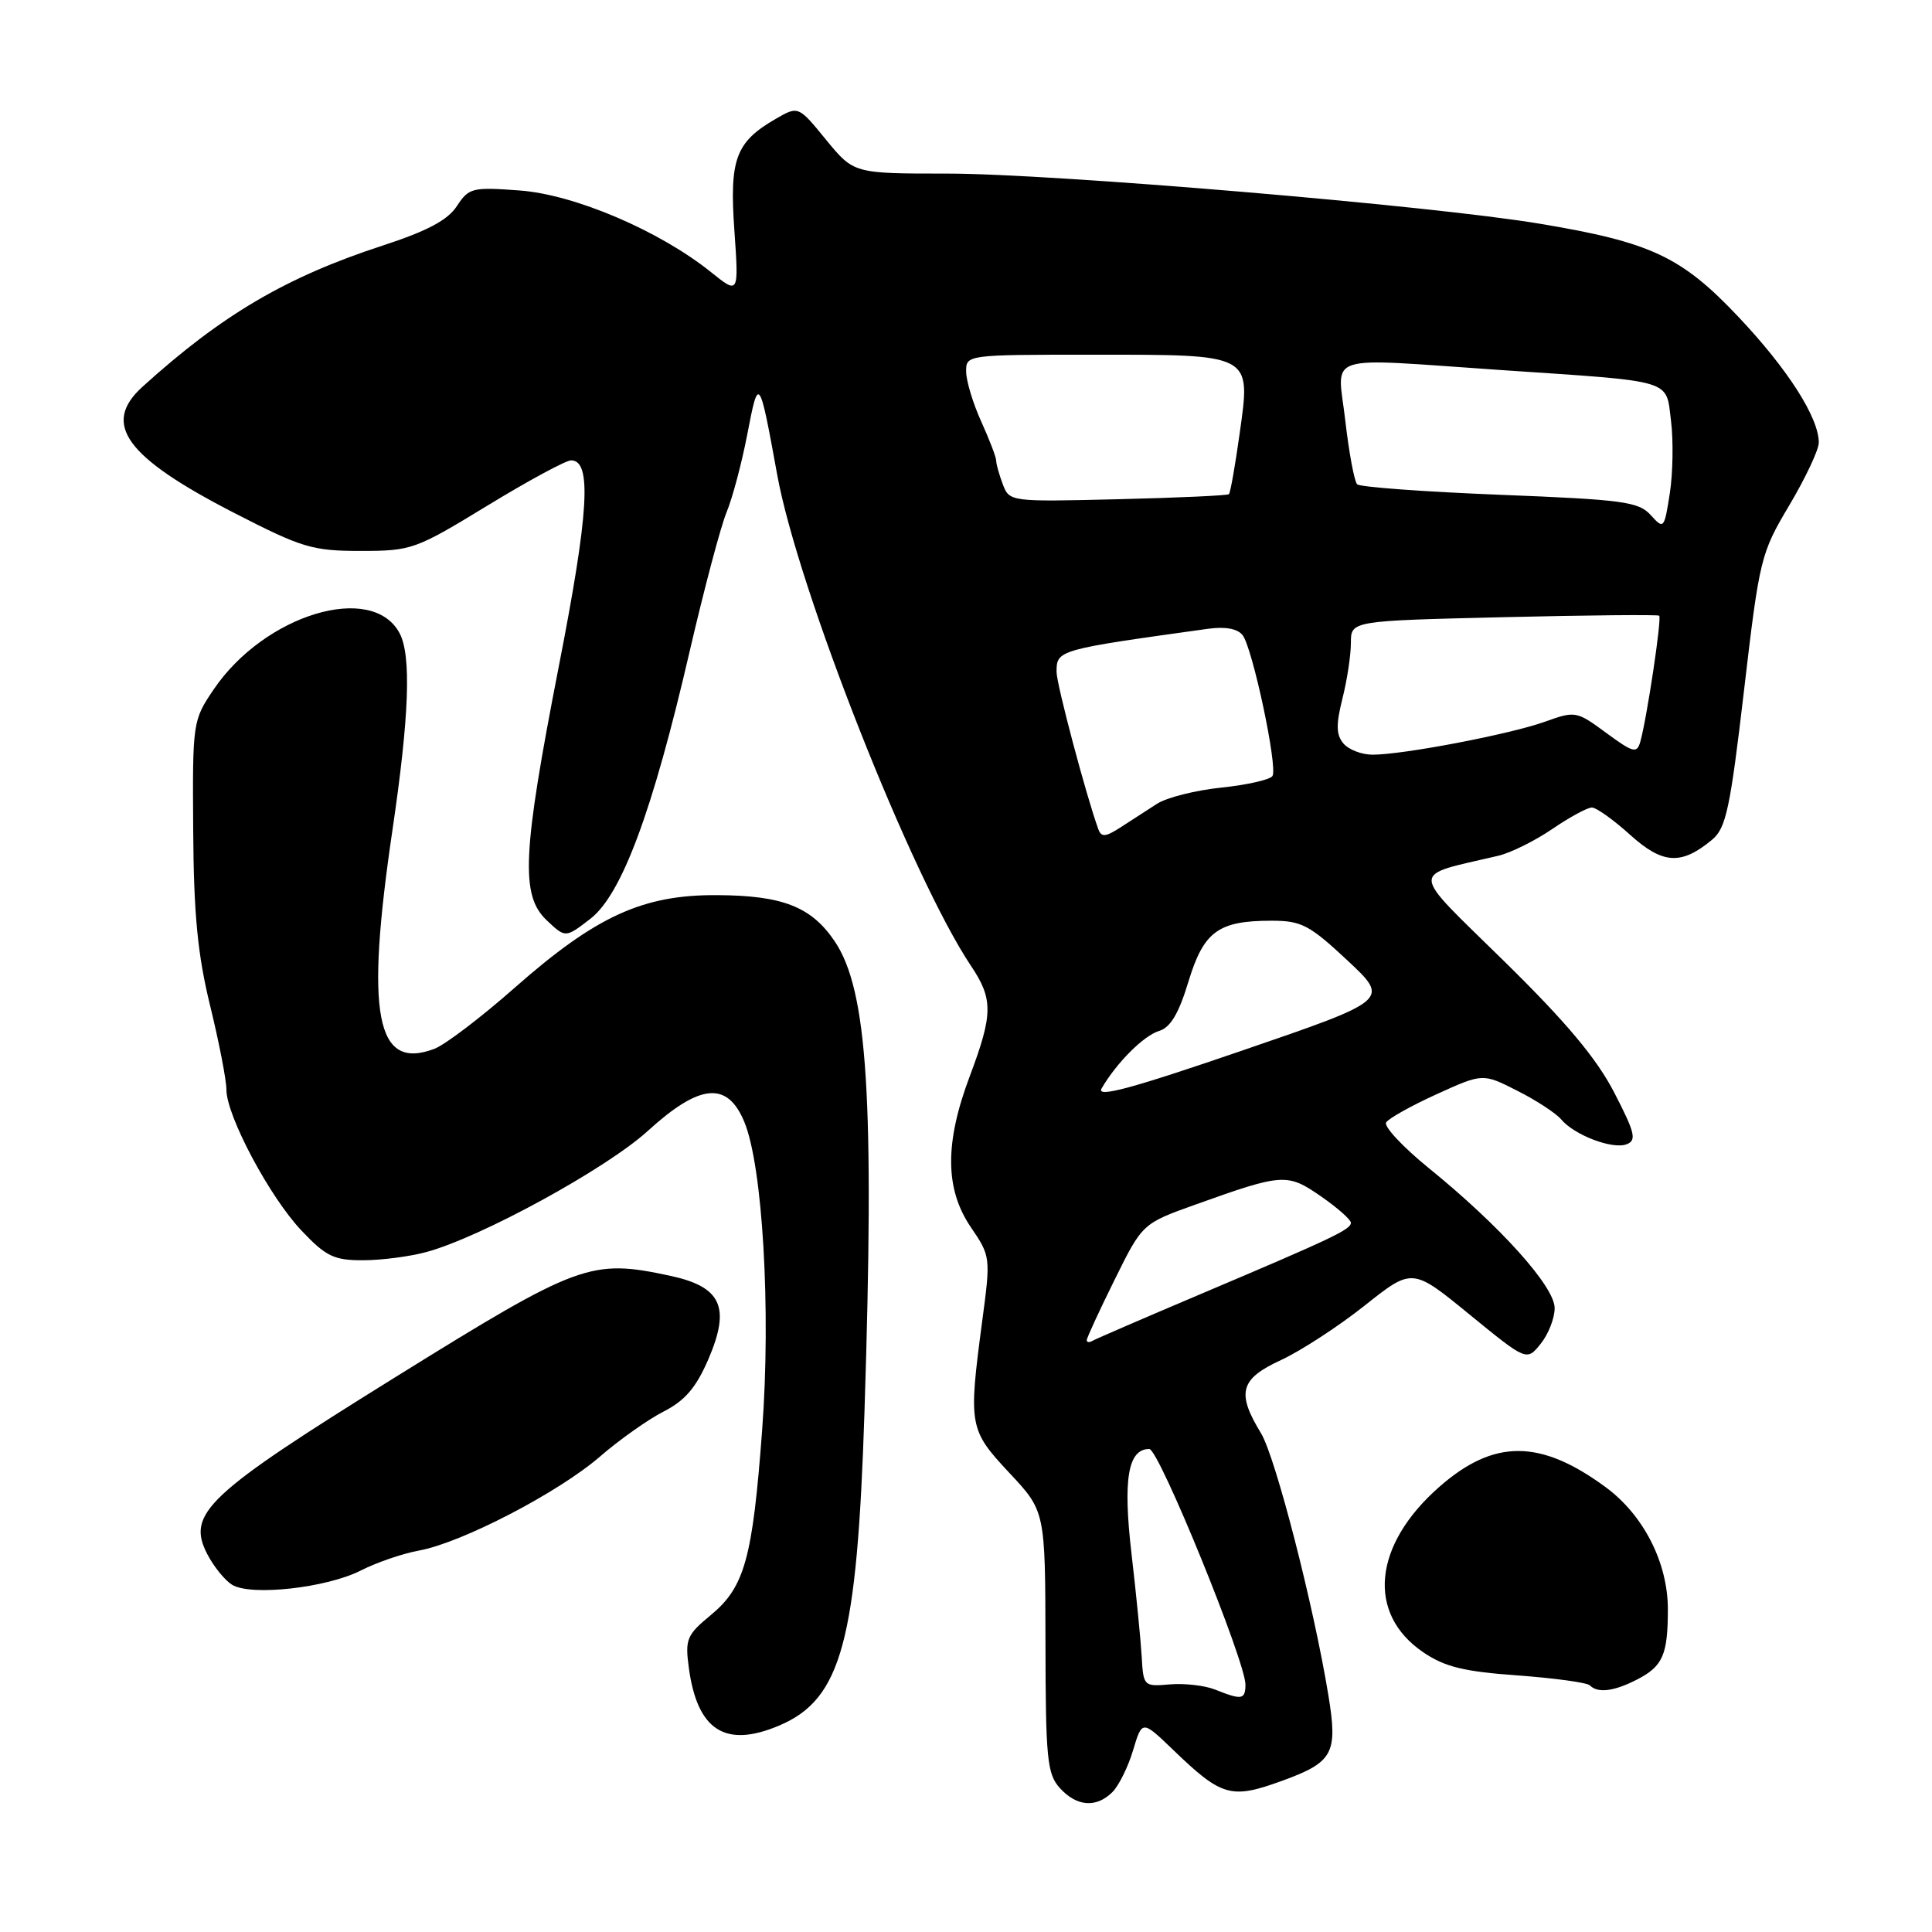 <?xml version="1.0" encoding="UTF-8" standalone="no"?>
<!DOCTYPE svg PUBLIC "-//W3C//DTD SVG 1.1//EN" "http://www.w3.org/Graphics/SVG/1.1/DTD/svg11.dtd" >
<svg xmlns="http://www.w3.org/2000/svg" xmlns:xlink="http://www.w3.org/1999/xlink" version="1.1" viewBox="0 0 256 256">
 <g >
 <path fill="currentColor"
d=" M 147.40 237.46 C 148.25 236.61 149.49 234.11 150.14 231.91 C 151.34 227.92 151.34 227.92 155.42 231.84 C 161.92 238.10 163.11 238.43 169.93 235.95 C 176.66 233.49 177.28 232.34 176.02 224.65 C 174.08 212.77 169.01 193.07 167.09 189.91 C 163.81 184.54 164.31 182.71 169.75 180.21 C 172.36 179.00 177.34 175.76 180.82 173.00 C 187.14 167.98 187.14 167.98 194.71 174.17 C 202.29 180.36 202.29 180.36 204.14 178.07 C 205.16 176.81 206.00 174.68 206.00 173.33 C 206.00 170.48 198.79 162.46 189.31 154.77 C 185.88 151.98 183.34 149.26 183.67 148.73 C 184.00 148.19 187.02 146.51 190.38 144.98 C 196.48 142.21 196.48 142.21 201.05 144.53 C 203.57 145.80 206.17 147.51 206.85 148.31 C 208.58 150.40 213.67 152.34 215.54 151.62 C 216.89 151.10 216.65 150.10 213.89 144.76 C 211.54 140.22 207.51 135.41 199.25 127.31 C 186.61 114.90 186.68 116.19 198.50 113.40 C 200.15 113.02 203.38 111.42 205.68 109.85 C 207.98 108.28 210.34 107.00 210.93 107.00 C 211.51 107.00 213.79 108.62 215.99 110.61 C 220.32 114.52 222.77 114.67 226.87 111.26 C 228.71 109.73 229.26 107.14 231.09 91.50 C 233.14 74.00 233.30 73.32 237.10 66.94 C 239.24 63.33 241.00 59.60 241.00 58.65 C 241.00 55.35 236.92 48.95 230.39 42.03 C 222.81 34.00 218.78 32.10 204.00 29.64 C 189.66 27.24 139.50 23.00 125.49 23.00 C 113.13 23.00 113.13 23.00 109.45 18.51 C 105.78 14.02 105.78 14.02 102.77 15.76 C 97.47 18.83 96.64 21.08 97.31 30.55 C 97.90 39.02 97.90 39.02 94.20 36.05 C 87.37 30.57 76.15 25.78 68.86 25.24 C 62.57 24.77 62.12 24.89 60.53 27.32 C 59.31 29.18 56.59 30.62 50.67 32.55 C 37.88 36.73 29.41 41.71 18.89 51.24 C 13.43 56.18 16.63 60.57 31.08 67.99 C 40.03 72.59 41.40 73.00 47.79 73.00 C 54.53 73.00 55.04 72.82 64.58 67.00 C 69.99 63.70 74.98 61.00 75.67 61.00 C 78.44 61.00 78.04 67.86 74.05 88.27 C 69.20 113.12 68.94 118.66 72.47 121.97 C 74.93 124.29 74.93 124.29 78.22 121.75 C 82.38 118.54 86.47 107.54 91.37 86.36 C 93.30 78.04 95.51 69.71 96.28 67.86 C 97.05 66.01 98.29 61.35 99.03 57.50 C 100.52 49.73 100.61 49.85 102.98 62.89 C 105.73 78.05 120.82 116.28 128.66 127.98 C 131.61 132.38 131.59 134.38 128.50 142.60 C 125.16 151.46 125.21 157.56 128.64 162.61 C 131.26 166.46 131.28 166.58 130.14 175.11 C 128.31 188.94 128.40 189.44 133.75 195.17 C 138.50 200.24 138.50 200.24 138.53 217.55 C 138.55 233.05 138.75 235.06 140.43 236.92 C 142.66 239.39 145.27 239.59 147.40 237.46 Z  M 103.28 228.63 C 111.50 225.13 113.57 217.49 114.55 187.00 C 115.88 145.66 114.97 131.22 110.61 124.74 C 107.52 120.15 103.71 118.65 95.00 118.61 C 85.17 118.55 78.97 121.39 68.20 130.88 C 63.76 134.80 58.97 138.44 57.57 138.97 C 49.81 141.92 48.38 134.52 52.00 110.00 C 54.23 94.90 54.52 86.83 52.94 83.89 C 49.31 77.11 35.05 81.43 28.33 91.33 C 25.54 95.45 25.50 95.66 25.60 110.00 C 25.67 121.20 26.19 126.50 27.85 133.29 C 29.03 138.12 30.00 143.11 30.00 144.38 C 30.00 147.85 35.76 158.66 39.97 163.08 C 43.20 166.49 44.27 167.00 48.10 166.99 C 50.52 166.99 54.30 166.50 56.50 165.90 C 63.74 163.94 80.37 154.84 85.83 149.86 C 92.71 143.59 96.36 143.23 98.61 148.62 C 101.06 154.46 102.17 173.65 100.99 189.47 C 99.72 206.53 98.67 210.30 94.18 214.01 C 91.01 216.62 90.76 217.20 91.27 220.97 C 92.39 229.31 96.12 231.68 103.28 228.63 Z  M 216.93 222.54 C 220.34 220.78 221.00 219.26 221.00 213.23 C 221.00 207.07 217.78 200.75 212.76 197.06 C 204.08 190.67 197.93 190.67 190.69 197.04 C 181.94 204.74 181.07 213.82 188.58 218.93 C 191.43 220.87 193.95 221.49 201.07 222.00 C 205.97 222.36 210.29 222.95 210.66 223.32 C 211.72 224.39 213.86 224.12 216.93 222.54 Z  M 47.81 208.10 C 49.89 207.04 53.37 205.84 55.55 205.45 C 61.21 204.41 73.97 197.78 79.48 193.02 C 82.06 190.78 85.88 188.08 87.94 187.03 C 90.77 185.59 92.24 183.86 93.86 180.11 C 96.83 173.21 95.60 170.51 88.81 169.05 C 78.27 166.79 76.74 167.36 52.50 182.41 C 27.34 198.04 24.68 200.54 27.47 205.94 C 28.31 207.57 29.79 209.39 30.75 209.99 C 33.23 211.52 43.27 210.41 47.81 208.10 Z  M 161.01 223.88 C 159.64 223.33 156.94 223.03 155.01 223.19 C 151.56 223.49 151.50 223.43 151.28 219.50 C 151.15 217.30 150.55 211.17 149.93 205.87 C 148.78 196.00 149.46 191.99 152.29 192.00 C 153.57 192.01 165.08 220.25 165.03 223.25 C 165.00 225.22 164.54 225.29 161.01 223.88 Z  M 144.00 177.58 C 144.00 177.28 145.66 173.68 147.69 169.58 C 151.37 162.13 151.37 162.13 158.44 159.60 C 169.98 155.47 170.57 155.43 175.03 158.52 C 177.21 160.03 179.00 161.61 179.00 162.02 C 179.00 162.92 176.61 164.05 159.00 171.51 C 151.57 174.66 145.16 177.43 144.75 177.67 C 144.34 177.92 144.00 177.87 144.00 177.58 Z  M 145.97 144.22 C 147.97 140.79 151.55 137.22 153.60 136.60 C 155.10 136.14 156.20 134.28 157.47 130.08 C 159.50 123.41 161.42 122.00 168.50 122.00 C 172.44 122.00 173.51 122.56 178.53 127.25 C 184.15 132.50 184.15 132.50 164.55 139.22 C 149.86 144.26 145.21 145.51 145.97 144.22 Z  M 145.53 109.86 C 143.94 105.50 140.00 90.67 140.00 89.04 C 140.00 86.12 140.11 86.09 160.06 83.32 C 162.35 83.00 163.98 83.30 164.65 84.16 C 165.98 85.88 169.33 101.66 168.61 102.82 C 168.31 103.31 165.27 104.00 161.85 104.36 C 158.43 104.71 154.59 105.68 153.32 106.50 C 152.04 107.33 149.88 108.72 148.51 109.61 C 146.48 110.92 145.93 110.97 145.53 109.86 Z  M 178.00 98.50 C 177.04 97.35 177.02 95.99 177.88 92.56 C 178.50 90.12 179.00 86.80 179.00 85.18 C 179.00 82.26 179.00 82.26 199.25 81.78 C 210.39 81.51 219.66 81.43 219.85 81.58 C 220.22 81.88 218.22 95.18 217.35 98.28 C 216.90 99.87 216.42 99.75 212.83 97.11 C 208.89 94.21 208.74 94.18 204.66 95.65 C 200.03 97.30 185.94 100.00 181.87 100.00 C 180.43 100.00 178.69 99.33 178.00 98.50 Z  M 218.72 68.24 C 217.12 66.48 215.05 66.20 198.72 65.56 C 188.70 65.16 180.20 64.54 179.83 64.17 C 179.46 63.80 178.75 60.01 178.26 55.75 C 177.22 46.65 174.90 47.40 199.00 49.04 C 222.07 50.60 220.71 50.19 221.42 55.78 C 221.74 58.38 221.67 62.69 221.26 65.36 C 220.52 70.10 220.46 70.17 218.72 68.24 Z  M 132.88 64.18 C 132.40 62.91 132.00 61.50 132.00 61.04 C 132.00 60.59 131.11 58.26 130.02 55.86 C 128.93 53.46 128.03 50.49 128.02 49.25 C 128.00 47.01 128.04 47.00 144.81 47.00 C 166.06 47.00 165.75 46.83 164.26 57.44 C 163.67 61.68 163.03 65.30 162.84 65.48 C 162.65 65.66 156.03 65.96 148.13 66.15 C 133.88 66.50 133.75 66.48 132.88 64.18 Z "/>
</g>
</svg>